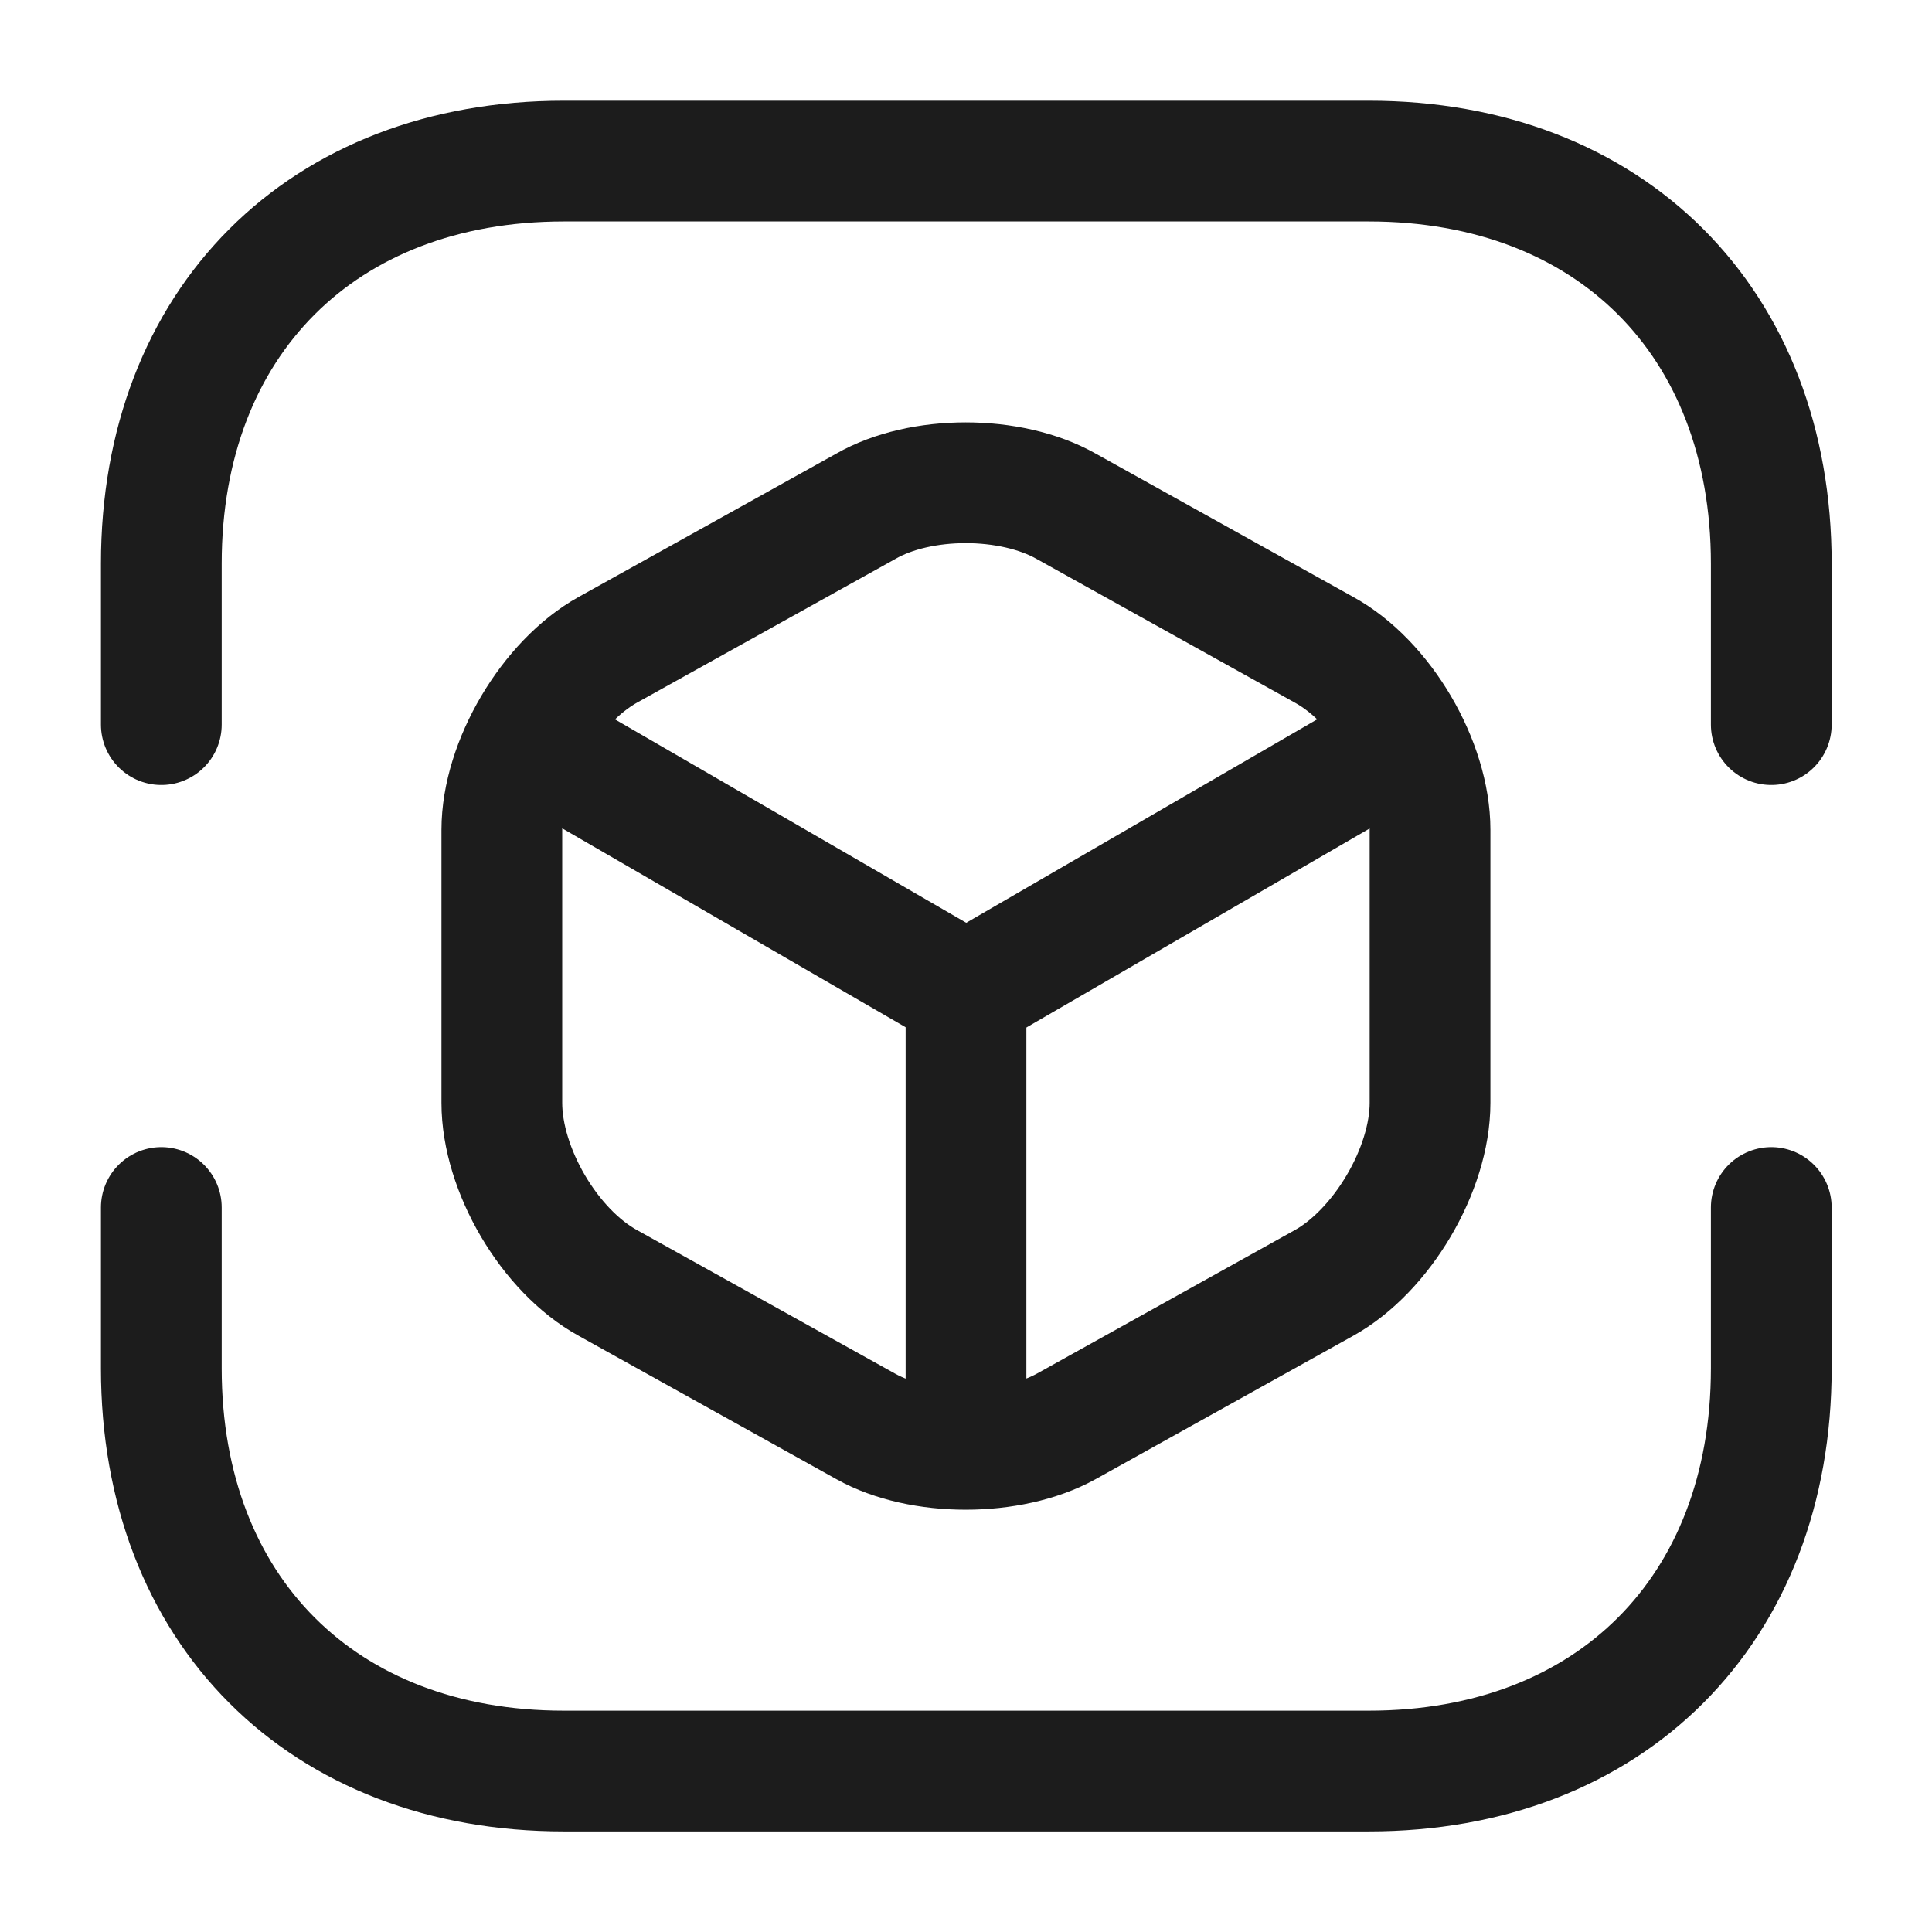 <svg width="16" height="16" viewBox="0 0 16 16" fill="none" xmlns="http://www.w3.org/2000/svg">
<path d="M1.336 6.001V4.667C1.336 2.667 2.669 1.334 4.669 1.334H11.336C13.336 1.334 14.669 2.667 14.669 4.667V6.001" stroke="#1C1C1C" stroke-miterlimit="10" stroke-linecap="round" stroke-linejoin="round"/>
<path d="M1.336 10V11.333C1.336 13.333 2.669 14.667 4.669 14.667H11.336C13.336 14.667 14.669 13.333 14.669 11.333V10" stroke="#1C1C1C" stroke-miterlimit="10" stroke-linecap="round" stroke-linejoin="round"/>
<path d="M4.469 6.174L8.002 8.22L11.509 6.187" stroke="#1C1C1C" stroke-linecap="round" stroke-linejoin="round"/>
<path d="M8 11.848V8.215" stroke="#1C1C1C" stroke-linecap="round" stroke-linejoin="round"/>
<path d="M7.17 4.193L5.036 5.38C4.556 5.646 4.156 6.32 4.156 6.873V9.133C4.156 9.686 4.55 10.36 5.036 10.626L7.17 11.813C7.623 12.066 8.37 12.066 8.83 11.813L10.963 10.626C11.443 10.36 11.843 9.686 11.843 9.133V6.873C11.843 6.32 11.45 5.646 10.963 5.38L8.83 4.193C8.37 3.933 7.623 3.933 7.17 4.193Z" stroke="#1C1C1C" stroke-linecap="round" stroke-linejoin="round"/>
</svg>
